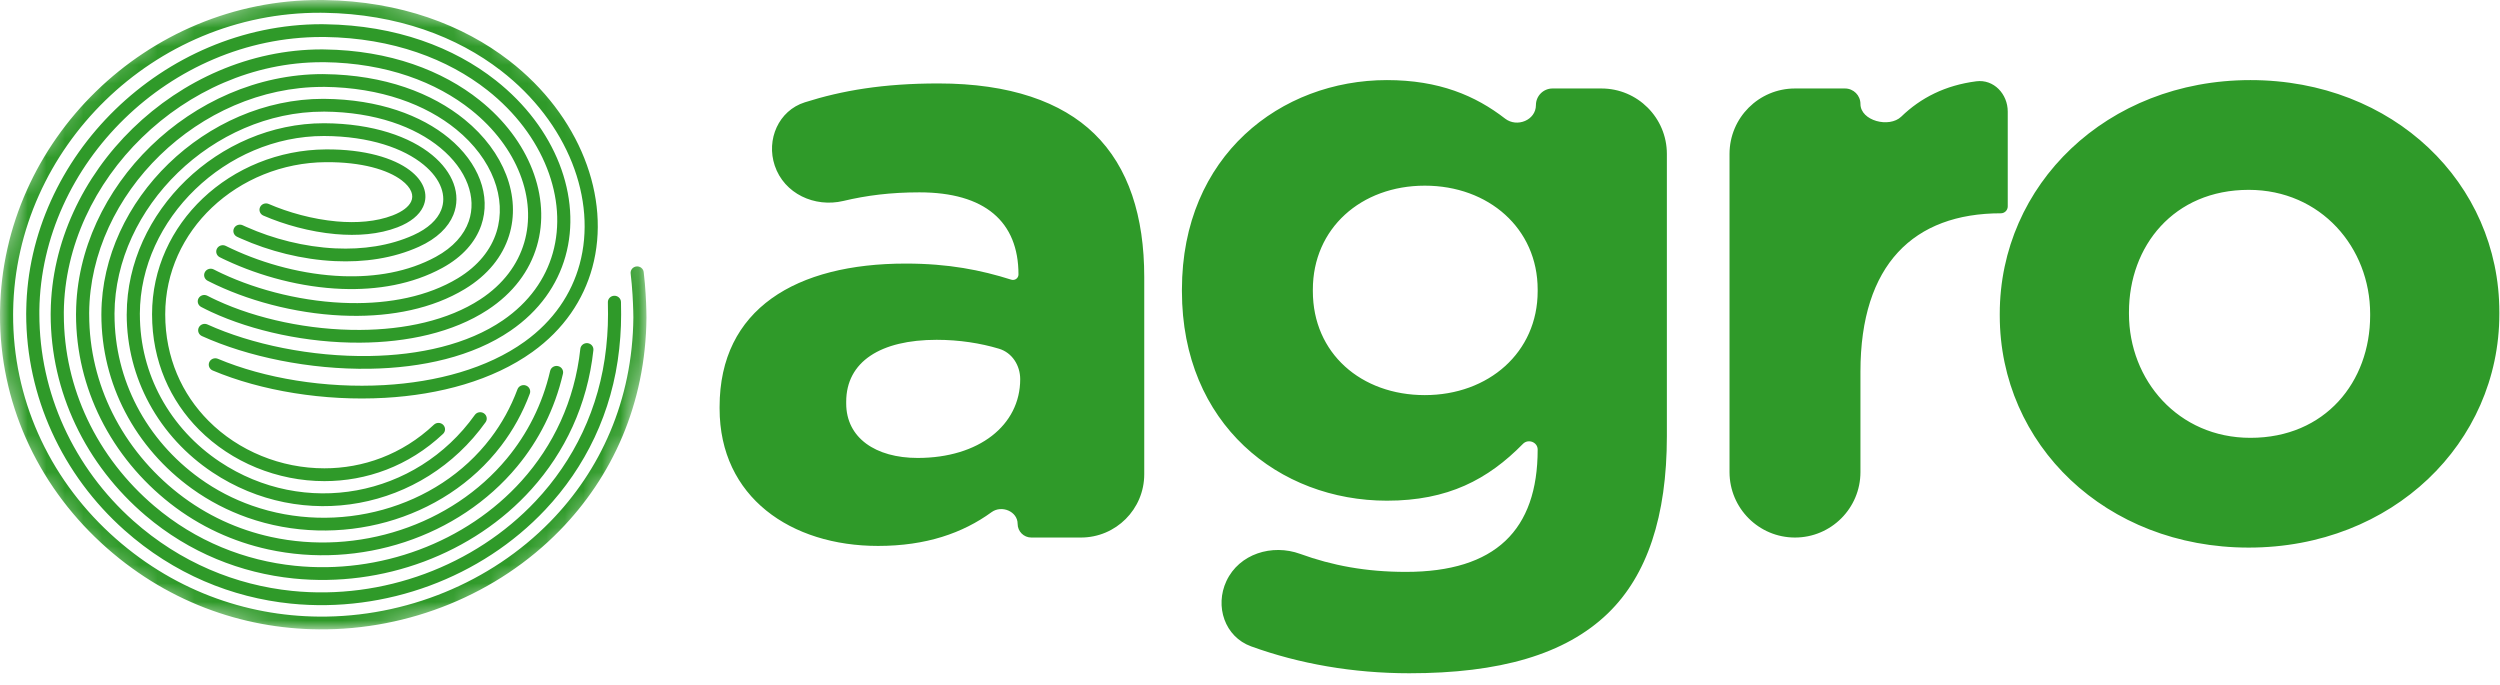 <svg width="135" height="37" viewBox="0 0 135 37" fill="none" xmlns="http://www.w3.org/2000/svg">
<path fill-rule="evenodd" clip-rule="evenodd" d="M47.416 29.48C50.006 29.48 51.991 28.788 53.547 27.655C54.091 27.26 54.952 27.615 54.952 28.288C54.952 28.696 55.283 29.027 55.691 29.027H58.37C60.259 29.027 61.789 27.497 61.789 25.608V14.957C61.789 11.699 60.952 9.03 59.091 7.221C57.324 5.501 54.533 4.506 50.673 4.506C47.691 4.506 45.471 4.888 43.46 5.525C42.043 5.973 41.363 7.538 41.838 8.947C42.347 10.459 43.989 11.219 45.541 10.851C46.796 10.553 48.091 10.387 49.649 10.387C53.184 10.387 54.998 11.971 54.998 14.821C54.998 15.022 54.802 15.163 54.611 15.103C52.963 14.583 51.233 14.233 48.905 14.233C42.998 14.233 38.858 16.676 38.858 21.97V22.06C38.858 26.855 42.719 29.48 47.416 29.48ZM49.556 24.729C47.277 24.729 45.695 23.643 45.695 21.789V21.698C45.695 19.526 47.556 18.35 50.579 18.35C51.799 18.35 52.949 18.532 53.946 18.831C54.658 19.045 55.091 19.733 55.091 20.477C55.091 22.965 52.858 24.729 49.556 24.729ZM76.103 36.356C80.94 36.356 84.522 35.361 86.848 33.099C88.941 31.063 90.011 27.896 90.011 23.553V8.313C90.011 6.36 88.428 4.778 86.476 4.778H83.837C83.342 4.778 82.94 5.179 82.94 5.675C82.94 6.488 81.918 6.904 81.275 6.405C79.675 5.164 77.703 4.325 74.894 4.325C69.172 4.325 63.824 8.397 63.824 15.636V15.726C63.824 22.919 69.08 27.037 74.894 27.037C78.192 27.037 80.35 25.892 82.24 23.968C82.523 23.68 83.034 23.873 83.034 24.277C83.034 28.62 80.754 30.882 75.917 30.882C73.769 30.882 71.936 30.538 70.213 29.911C68.691 29.357 66.916 29.906 66.228 31.373C65.587 32.74 66.139 34.387 67.559 34.903C70.158 35.846 73.065 36.356 76.103 36.356ZM76.94 21.336C73.498 21.336 70.894 19.074 70.894 15.726V15.636C70.894 12.333 73.498 10.026 76.94 10.026C80.382 10.026 83.034 12.333 83.034 15.636V15.726C83.034 19.029 80.382 21.336 76.94 21.336ZM93.394 25.492C93.394 27.445 94.977 29.027 96.929 29.027C98.881 29.027 100.464 27.445 100.464 25.492V20.069C100.464 14.278 103.348 11.518 108.046 11.518C108.251 11.518 108.418 11.352 108.418 11.147V6.025C108.418 5.075 107.663 4.269 106.72 4.39C105.041 4.607 103.722 5.28 102.67 6.297C102.017 6.928 100.464 6.52 100.464 5.613C100.464 5.152 100.09 4.778 99.629 4.778H96.929C94.977 4.778 93.394 6.36 93.394 8.313V25.492ZM121.43 29.57C129.197 29.57 134.965 23.915 134.965 16.948V16.857C134.965 9.89 129.244 4.325 121.523 4.325C113.755 4.325 107.987 9.981 107.987 16.948V17.038C107.987 24.006 113.708 29.57 121.43 29.57ZM121.523 23.643C117.616 23.643 114.964 20.522 114.964 16.948V16.857C114.964 13.283 117.383 10.252 121.43 10.252C125.337 10.252 127.988 13.374 127.988 16.948V17.038C127.988 20.612 125.569 23.643 121.523 23.643Z" fill="#2F9A29"/>
<mask id="mask0_2047_12641" style="mask-type:alpha" maskUnits="userSpaceOnUse" x="0" y="0" width="35" height="34">
<path d="M0 16C0 7.163 7.163 0 16 0H18.91C27.747 0 34.91 7.163 34.91 16V17.986C34.91 26.823 27.747 33.986 18.91 33.986H16C7.163 33.986 0 26.823 0 17.986V16Z" fill="#2F9A29"/>
</mask>
<g mask="url(#mask0_2047_12641)">
<path fill-rule="evenodd" clip-rule="evenodd" d="M32.825 16.322C32.821 16.132 32.977 15.975 33.172 15.971C33.367 15.967 33.529 16.119 33.533 16.309C33.544 16.778 33.544 17.185 33.53 17.586C33.516 17.994 33.486 18.393 33.438 18.842C33.066 22.295 31.591 25.244 29.448 27.521C27.72 29.357 25.56 30.756 23.194 31.63C20.828 32.504 18.255 32.855 15.702 32.595C12.529 32.271 9.388 31.004 6.716 28.626C5.059 27.151 3.713 25.343 2.794 23.316C1.908 21.364 1.414 19.208 1.414 16.947L1.417 16.751C1.474 12.601 3.32 8.74 6.221 5.918C9.124 3.095 13.084 1.307 17.366 1.307L17.565 1.31C21.404 1.366 24.523 2.569 26.765 4.336C28.389 5.615 29.555 7.19 30.203 8.841C30.856 10.505 30.986 12.248 30.532 13.849C30.097 15.388 29.126 16.791 27.568 17.858C25.53 19.256 22.782 19.868 19.963 19.913C16.718 19.964 13.368 19.264 10.904 18.148C10.727 18.068 10.65 17.862 10.733 17.689C10.815 17.516 11.027 17.441 11.204 17.522C13.582 18.599 16.816 19.274 19.952 19.224C22.639 19.182 25.247 18.607 27.16 17.294C28.576 16.323 29.457 15.056 29.85 13.668C30.262 12.211 30.14 10.617 29.539 9.087C28.934 7.544 27.842 6.07 26.319 4.87C24.19 3.194 21.221 2.052 17.557 1.998H17.366C13.281 1.998 9.498 3.707 6.724 6.407C3.946 9.109 2.179 12.798 2.125 16.759V16.947C2.125 19.11 2.596 21.173 3.443 23.038C4.325 24.98 5.611 26.709 7.193 28.118C9.745 30.389 12.745 31.599 15.774 31.909C18.216 32.158 20.678 31.822 22.944 30.985C25.209 30.148 27.276 28.811 28.926 27.057C30.97 24.884 32.377 22.069 32.733 18.772C32.78 18.333 32.808 17.949 32.822 17.564C32.836 17.174 32.836 16.778 32.825 16.322ZM23.432 22.933C23.573 22.801 23.798 22.806 23.933 22.942C24.069 23.08 24.065 23.298 23.924 23.43C22.056 25.188 19.766 25.981 17.518 25.981C16.255 25.981 15.002 25.728 13.843 25.254C12.687 24.78 11.626 24.085 10.745 23.199C9.203 21.649 8.211 19.517 8.211 16.97C8.211 14.5 9.271 12.306 10.951 10.713C12.671 9.084 15.043 8.085 17.594 8.068C19.714 8.054 21.26 8.54 22.12 9.188C22.493 9.469 22.747 9.784 22.875 10.111C23.014 10.467 23.006 10.831 22.843 11.175C22.638 11.609 22.184 11.997 21.465 12.274C20.466 12.659 19.292 12.747 18.112 12.641C16.735 12.518 15.345 12.129 14.222 11.642C14.043 11.565 13.963 11.361 14.043 11.188C14.122 11.014 14.332 10.936 14.511 11.014C15.571 11.473 16.88 11.839 18.175 11.956C19.251 12.052 20.313 11.975 21.204 11.632C21.742 11.424 22.069 11.163 22.199 10.887C22.279 10.718 22.282 10.537 22.211 10.357C22.129 10.146 21.953 9.934 21.687 9.733C20.936 9.168 19.545 8.744 17.597 8.757C15.235 8.773 13.039 9.698 11.445 11.208C9.898 12.674 8.922 14.695 8.922 16.97C8.922 19.326 9.836 21.293 11.256 22.721C12.069 23.54 13.049 24.182 14.118 24.619C15.186 25.057 16.345 25.289 17.518 25.289C19.593 25.289 21.706 24.557 23.432 22.933ZM34.055 14.77C34.033 14.581 34.173 14.41 34.368 14.388C34.562 14.367 34.738 14.503 34.76 14.692C34.808 15.088 34.841 15.497 34.864 15.864C34.907 16.567 34.91 17.128 34.91 17.149C34.867 21.834 33.044 25.763 30.225 28.645C28.545 30.364 26.509 31.71 24.283 32.621C22.06 33.532 19.647 34.007 17.212 33.986C13.083 33.95 8.89 32.486 5.441 29.296C3.726 27.709 2.339 25.797 1.395 23.658C0.49 21.609 -0.009 19.351 0 16.971C0.001 16.896 0.001 16.825 0.003 16.757C0.078 12.183 2.053 7.987 5.184 4.938C8.316 1.887 12.605 -0.016 17.307 0C17.381 0.001 17.452 0.001 17.52 0.002C21.636 0.067 25.012 1.357 27.491 3.272C29.401 4.748 30.779 6.596 31.553 8.543C32.332 10.502 32.5 12.561 31.986 14.445C31.509 16.192 30.45 17.784 28.75 19.005C26.609 20.542 23.74 21.316 20.789 21.483C17.499 21.671 14.095 21.105 11.487 20.007C11.307 19.931 11.225 19.729 11.302 19.554C11.38 19.38 11.587 19.3 11.767 19.375C14.278 20.432 17.565 20.976 20.75 20.795C23.573 20.634 26.307 19.903 28.328 18.451C29.891 17.329 30.864 15.869 31.3 14.27C31.775 12.527 31.617 10.616 30.892 8.792C30.162 6.957 28.859 5.211 27.049 3.812C24.684 1.984 21.454 0.753 17.509 0.691C17.439 0.69 17.372 0.689 17.307 0.689C12.802 0.673 8.69 2.498 5.686 5.424C2.68 8.352 0.783 12.38 0.71 16.767C0.709 16.838 0.708 16.906 0.708 16.971C0.7 19.252 1.178 21.418 2.047 23.385C2.954 25.439 4.285 27.274 5.93 28.796C9.24 31.858 13.26 33.262 17.217 33.297C19.556 33.318 21.873 32.861 24.009 31.986C26.144 31.112 28.098 29.82 29.712 28.17C32.414 25.407 34.16 21.639 34.202 17.144C34.202 17.124 34.199 16.602 34.156 15.905C34.134 15.555 34.102 15.162 34.055 14.77ZM25.639 22.408C25.75 22.251 25.971 22.212 26.132 22.32C26.293 22.428 26.333 22.642 26.222 22.799C24.525 25.178 22.054 26.669 19.397 27.156C16.745 27.642 13.908 27.129 11.466 25.502C10.062 24.566 8.875 23.296 8.056 21.784C7.288 20.366 6.842 18.736 6.842 16.968C6.842 16.968 6.843 16.968 6.843 16.968C6.843 16.968 6.844 16.968 6.844 16.967V16.944C6.851 14.187 8.095 11.614 10.044 9.732C11.994 7.85 14.652 6.655 17.489 6.655H17.514H17.516C20.159 6.67 22.149 7.393 23.337 8.371C23.904 8.838 24.294 9.367 24.494 9.911C24.701 10.476 24.702 11.055 24.482 11.6C24.209 12.273 23.6 12.881 22.626 13.322C21.236 13.952 19.658 14.175 18.078 14.1C16.31 14.017 14.535 13.56 13.015 12.883C12.986 12.87 12.95 12.854 12.908 12.835C12.878 12.821 12.843 12.805 12.803 12.786C12.626 12.704 12.552 12.498 12.636 12.327C12.72 12.155 12.932 12.083 13.108 12.165C13.136 12.178 13.17 12.193 13.208 12.211C13.235 12.223 13.269 12.239 13.309 12.256C14.752 12.899 16.436 13.333 18.111 13.412C19.582 13.482 21.045 13.276 22.326 12.696C23.125 12.334 23.614 11.86 23.821 11.348C23.977 10.963 23.974 10.549 23.825 10.141C23.668 9.71 23.348 9.284 22.878 8.897C21.803 8.012 19.973 7.357 17.513 7.344H17.489C14.847 7.344 12.367 8.461 10.544 10.221C8.721 11.98 7.558 14.379 7.552 16.944L7.551 16.967C7.551 16.968 7.552 16.968 7.552 16.968C7.552 16.968 7.553 16.968 7.553 16.968C7.553 18.62 7.968 20.142 8.684 21.463C9.448 22.874 10.555 24.059 11.866 24.933C14.146 26.452 16.794 26.931 19.266 26.478C21.746 26.024 24.053 24.631 25.639 22.408ZM27.943 21.023C28.01 20.844 28.213 20.752 28.397 20.816C28.581 20.881 28.676 21.079 28.61 21.258C28.223 22.298 27.697 23.237 27.063 24.07C25.508 26.112 23.302 27.513 20.875 28.187C18.451 28.86 15.804 28.81 13.364 27.951C12.314 27.581 11.302 27.062 10.363 26.386C8.863 25.305 7.613 23.89 6.753 22.236C5.939 20.67 5.474 18.892 5.474 16.983C5.474 16.982 5.474 16.982 5.474 16.982C5.475 16.982 5.475 16.982 5.475 16.981V16.93V16.928C5.491 13.866 6.905 10.967 9.104 8.836C11.303 6.705 14.292 5.337 17.459 5.337C17.46 5.337 17.46 5.337 17.46 5.338C17.46 5.338 17.46 5.338 17.461 5.338H17.514H17.517C20.472 5.365 22.762 6.238 24.236 7.454C25.049 8.125 25.618 8.903 25.921 9.707C26.229 10.528 26.259 11.375 25.987 12.165C25.679 13.058 24.988 13.868 23.879 14.471C22.264 15.351 20.374 15.672 18.466 15.601C16.277 15.519 14.062 14.92 12.215 14.058C12.13 14.018 12.07 13.99 12.041 13.976C12.014 13.963 11.955 13.934 11.869 13.891C11.695 13.805 11.626 13.597 11.715 13.428C11.804 13.259 12.017 13.192 12.191 13.278C12.216 13.291 12.27 13.317 12.355 13.358C12.438 13.398 12.492 13.424 12.521 13.437C14.286 14.261 16.404 14.835 18.492 14.912C20.277 14.979 22.038 14.683 23.532 13.87C24.478 13.355 25.061 12.68 25.315 11.947C25.535 11.308 25.508 10.617 25.254 9.942C24.994 9.249 24.495 8.573 23.778 7.981C22.417 6.857 20.284 6.052 17.512 6.027H17.461C17.46 6.027 17.46 6.027 17.46 6.027C17.46 6.028 17.46 6.028 17.459 6.028C14.486 6.028 11.676 7.317 9.604 9.325C7.531 11.334 6.198 14.059 6.183 16.931V16.981C6.183 16.982 6.183 16.982 6.184 16.982C6.184 16.982 6.184 16.982 6.184 16.983C6.184 18.782 6.621 20.455 7.386 21.925C8.195 23.482 9.372 24.814 10.785 25.832C11.667 26.467 12.618 26.956 13.605 27.303C15.901 28.112 18.395 28.158 20.681 27.523C22.964 26.889 25.037 25.574 26.494 23.66C27.088 22.88 27.58 21.999 27.943 21.023ZM29.708 20.029C29.751 19.844 29.941 19.727 30.132 19.769C30.323 19.81 30.443 19.995 30.4 20.18C29.953 22.108 29.086 23.791 27.925 25.192C26.34 27.105 24.211 28.494 21.862 29.27C19.514 30.045 16.946 30.207 14.481 29.668C12.607 29.258 10.794 28.442 9.185 27.181C7.623 25.957 6.326 24.397 5.433 22.604C4.587 20.905 4.105 19 4.105 16.978C4.105 16.901 4.106 17.024 4.107 16.887C4.134 13.485 5.701 10.263 8.141 7.893C10.581 5.523 13.897 4.002 17.422 4.001C17.423 4.001 17.424 4.002 17.424 4.002C17.424 4.002 17.425 4.003 17.425 4.003L17.516 4.003H17.517C20.772 4.04 23.347 5.035 25.089 6.455C26.164 7.33 26.924 8.369 27.337 9.448C27.757 10.542 27.818 11.677 27.488 12.728C27.139 13.839 26.357 14.848 25.101 15.608C23.341 16.674 21.146 17.095 18.913 17.054C16.36 17.008 13.749 16.36 11.678 15.389C11.601 15.353 11.522 15.315 11.442 15.275C11.361 15.236 11.285 15.198 11.212 15.161C11.039 15.072 10.972 14.863 11.064 14.695C11.155 14.526 11.369 14.461 11.542 14.55C11.618 14.589 11.691 14.625 11.761 14.66C11.832 14.695 11.908 14.731 11.986 14.768C13.973 15.699 16.477 16.321 18.924 16.366C21.03 16.404 23.09 16.013 24.727 15.023C25.828 14.355 26.511 13.482 26.811 12.529C27.095 11.625 27.039 10.641 26.674 9.688C26.303 8.72 25.613 7.782 24.634 6.984C23.005 5.657 20.585 4.727 17.512 4.691L17.424 4.691C17.424 4.691 17.423 4.691 17.423 4.692C17.423 4.692 17.423 4.693 17.422 4.693C14.092 4.693 10.954 6.135 8.64 8.382C6.327 10.63 4.84 13.679 4.815 16.892C4.814 16.971 4.816 16.842 4.816 16.978C4.816 18.895 5.272 20.698 6.072 22.304C6.918 24.004 8.148 25.484 9.629 26.644C11.151 27.837 12.866 28.608 14.636 28.995C16.971 29.507 19.407 29.352 21.634 28.616C23.86 27.882 25.875 26.568 27.372 24.76C28.468 23.437 29.287 21.849 29.708 20.029ZM31.338 18.838C31.358 18.649 31.532 18.511 31.727 18.53C31.921 18.55 32.063 18.719 32.043 18.909C31.72 21.883 30.494 24.421 28.705 26.412C27.128 28.168 25.112 29.497 22.892 30.327C20.672 31.155 18.249 31.484 15.854 31.238C13.023 30.948 10.231 29.856 7.861 27.841C6.271 26.49 4.965 24.815 4.07 22.916C3.217 21.108 2.736 19.098 2.736 16.976C2.736 16.93 2.737 16.97 2.738 16.84C2.779 13.081 4.492 9.537 7.166 6.936C9.842 4.333 13.482 2.668 17.378 2.668C17.409 2.668 17.383 2.668 17.517 2.67H17.518C21.059 2.717 23.904 3.816 25.9 5.411C27.251 6.489 28.215 7.795 28.746 9.158C29.283 10.537 29.38 11.973 28.989 13.297C28.6 14.619 27.727 15.823 26.327 16.738C24.458 17.959 21.982 18.49 19.444 18.504C16.59 18.52 13.649 17.883 11.407 16.845C11.333 16.81 11.241 16.766 11.133 16.713C11.054 16.675 10.965 16.629 10.866 16.577C10.693 16.488 10.628 16.28 10.719 16.112C10.812 15.944 11.026 15.88 11.198 15.97C11.27 16.007 11.354 16.05 11.452 16.098C11.519 16.131 11.606 16.172 11.712 16.221C13.867 17.219 16.695 17.831 19.441 17.816C21.849 17.802 24.187 17.306 25.933 16.166C27.184 15.348 27.961 14.278 28.306 13.108C28.654 11.928 28.566 10.641 28.082 9.402C27.594 8.148 26.702 6.942 25.45 5.942C23.568 4.439 20.875 3.403 17.51 3.358C17.469 3.358 17.499 3.359 17.378 3.359C13.679 3.359 10.217 4.945 7.669 7.425C5.118 9.905 3.485 13.277 3.446 16.845C3.445 16.887 3.447 16.841 3.447 16.976C3.447 19 3.904 20.912 4.714 22.63C5.567 24.438 6.811 26.034 8.328 27.323C10.581 29.238 13.235 30.276 15.926 30.552C18.212 30.787 20.524 30.474 22.639 29.684C24.753 28.895 26.671 27.629 28.172 25.959C29.869 24.07 31.031 21.662 31.338 18.838Z" fill="#2F9A29"/>
</g>
</svg>
